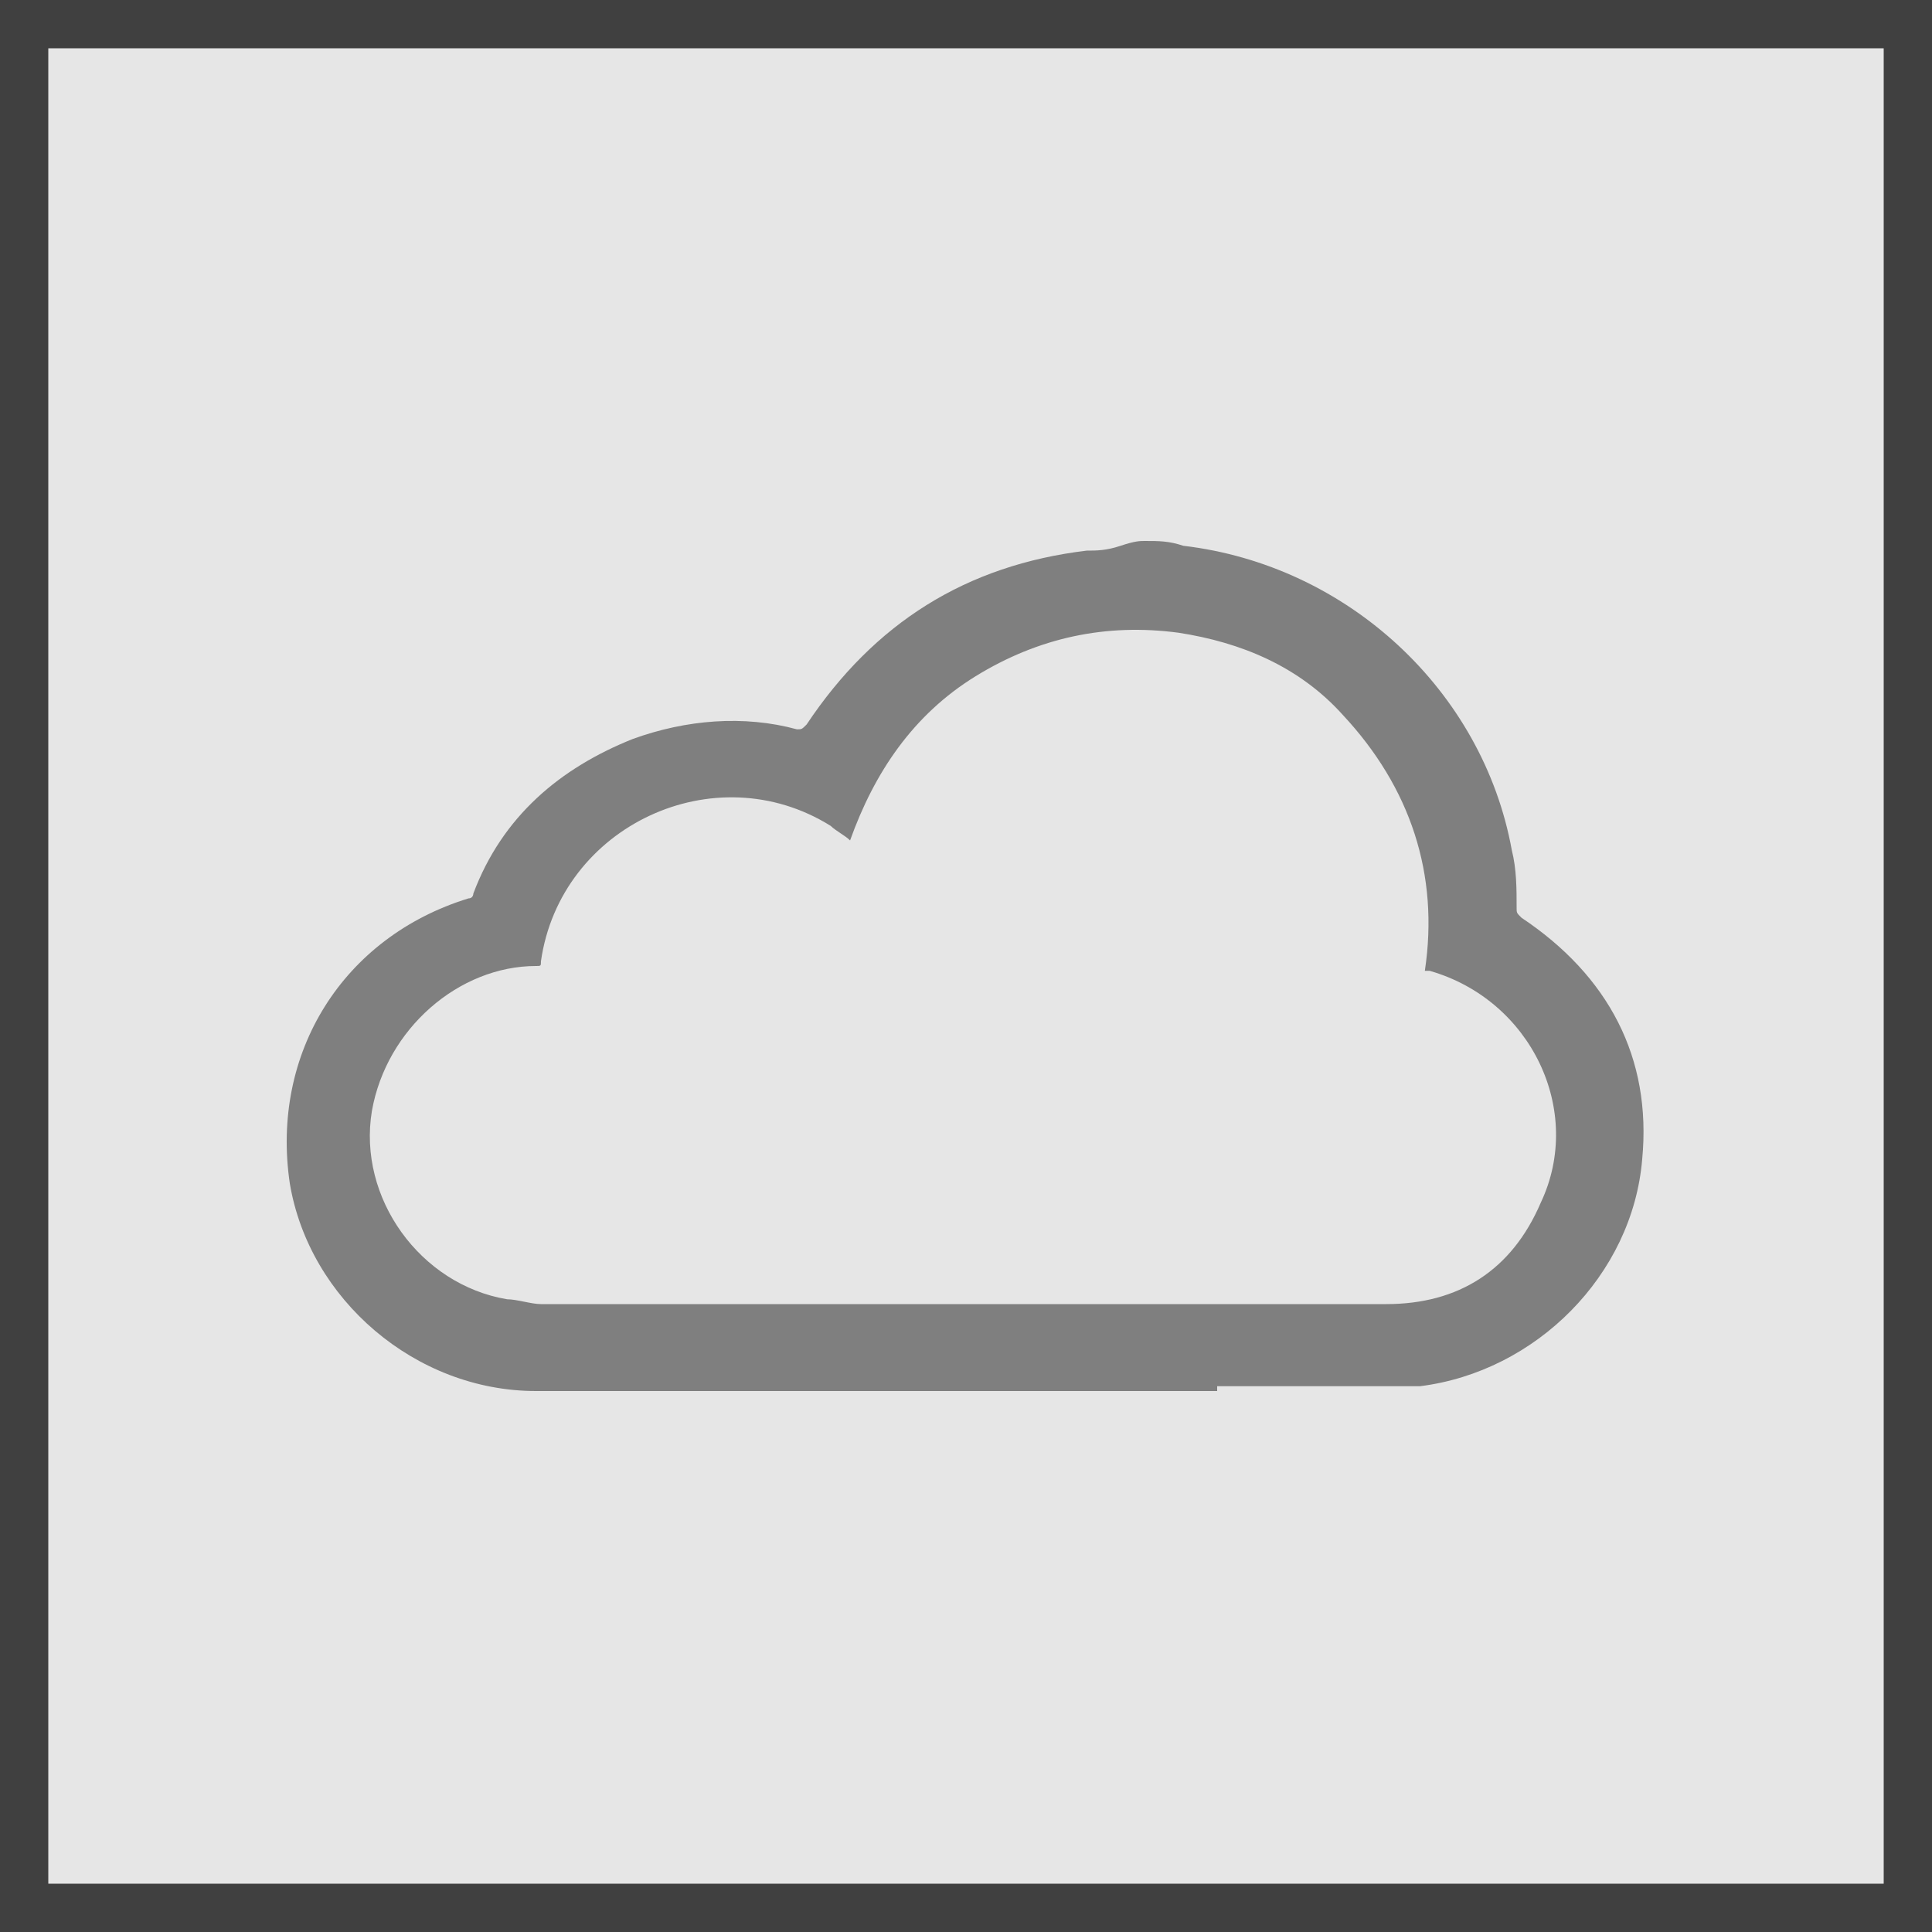 <?xml version="1.0" encoding="utf-8"?>
<!-- Generator: Adobe Illustrator 20.1.0, SVG Export Plug-In . SVG Version: 6.00 Build 0)  -->
<!DOCTYPE svg PUBLIC "-//W3C//DTD SVG 1.1//EN" "http://www.w3.org/Graphics/SVG/1.1/DTD/svg11.dtd">
<svg version="1.1" id="Layer_1" xmlns="http://www.w3.org/2000/svg" xmlns:xlink="http://www.w3.org/1999/xlink" x="0px" y="0px"
	 viewBox="0 0 40 40" style="enable-background:new 0 0 40 40;" xml:space="preserve">
<style type="text/css">
	.st0{fill:#E6E6E6;}
	.st1{fill:#404040;}
	.st2{fill:#7F7F7F;}
</style>
<g>
	<rect x="0.5" y="0.5" class="st0" width="39" height="39"/>
	<path class="st1" d="M39,1v38H1V1H39 M40,0H0v40h40V0L40,0z"/>
</g>
<g id="mgV3hY.tif">
	<g>
		<path class="st2" d="M23.7,11.2c0.3,0,0.5,0,0.8,0.1c3.4,0.4,6.2,3,6.8,6.3c0.1,0.4,0.1,0.8,0.1,1.2c0,0.1,0,0.1,0.1,0.2
			c1.8,1.2,2.7,2.9,2.5,5c-0.2,2.4-2.2,4.4-4.6,4.7c-0.2,0-0.5,0-0.7,0c-1.3,0-2.7,0-4,0c0,0-0.1,0-0.2,0c0-0.6,0-1.2,0-1.7
			c0.1,0,0.1,0,0.2,0c1.3,0,2.7,0,4,0c1.5,0,2.6-0.7,3.2-2.1c0.9-1.9-0.2-4.2-2.3-4.8c0,0-0.1,0-0.1,0c0.3-2-0.3-3.8-1.7-5.3
			c-0.9-1-2.1-1.5-3.4-1.7c-1.5-0.2-2.9,0.1-4.2,0.9c-1.3,0.8-2.1,2-2.6,3.4c-0.1-0.1-0.3-0.2-0.4-0.3c-2.4-1.5-5.6,0-6,2.8
			c0,0.1,0,0.1-0.1,0.1c-1.6,0-3.1,1.3-3.4,3c-0.3,1.8,1,3.6,2.8,3.9c0.2,0,0.5,0.1,0.7,0.1c1.3,0,12.5,0,13.8,0c0.1,0,0.1,0,0.2,0
			c0,0.6,0,1.2,0,1.8c-0.1,0-0.1,0-0.1,0c-1.4,0-12.6,0-14,0c-2.5,0-4.7-1.9-5.1-4.3c-0.4-2.7,1.1-5.1,3.7-5.9
			c0.1,0,0.1-0.1,0.1-0.1c0.6-1.6,1.8-2.6,3.3-3.2c1.1-0.4,2.3-0.5,3.4-0.2c0.1,0,0.1,0,0.2-0.1c1.4-2.1,3.3-3.3,5.8-3.6
			c0.2,0,0.4,0,0.7-0.1C23.5,11.2,23.6,11.2,23.7,11.2z"/>
	</g>
</g>
</svg>
